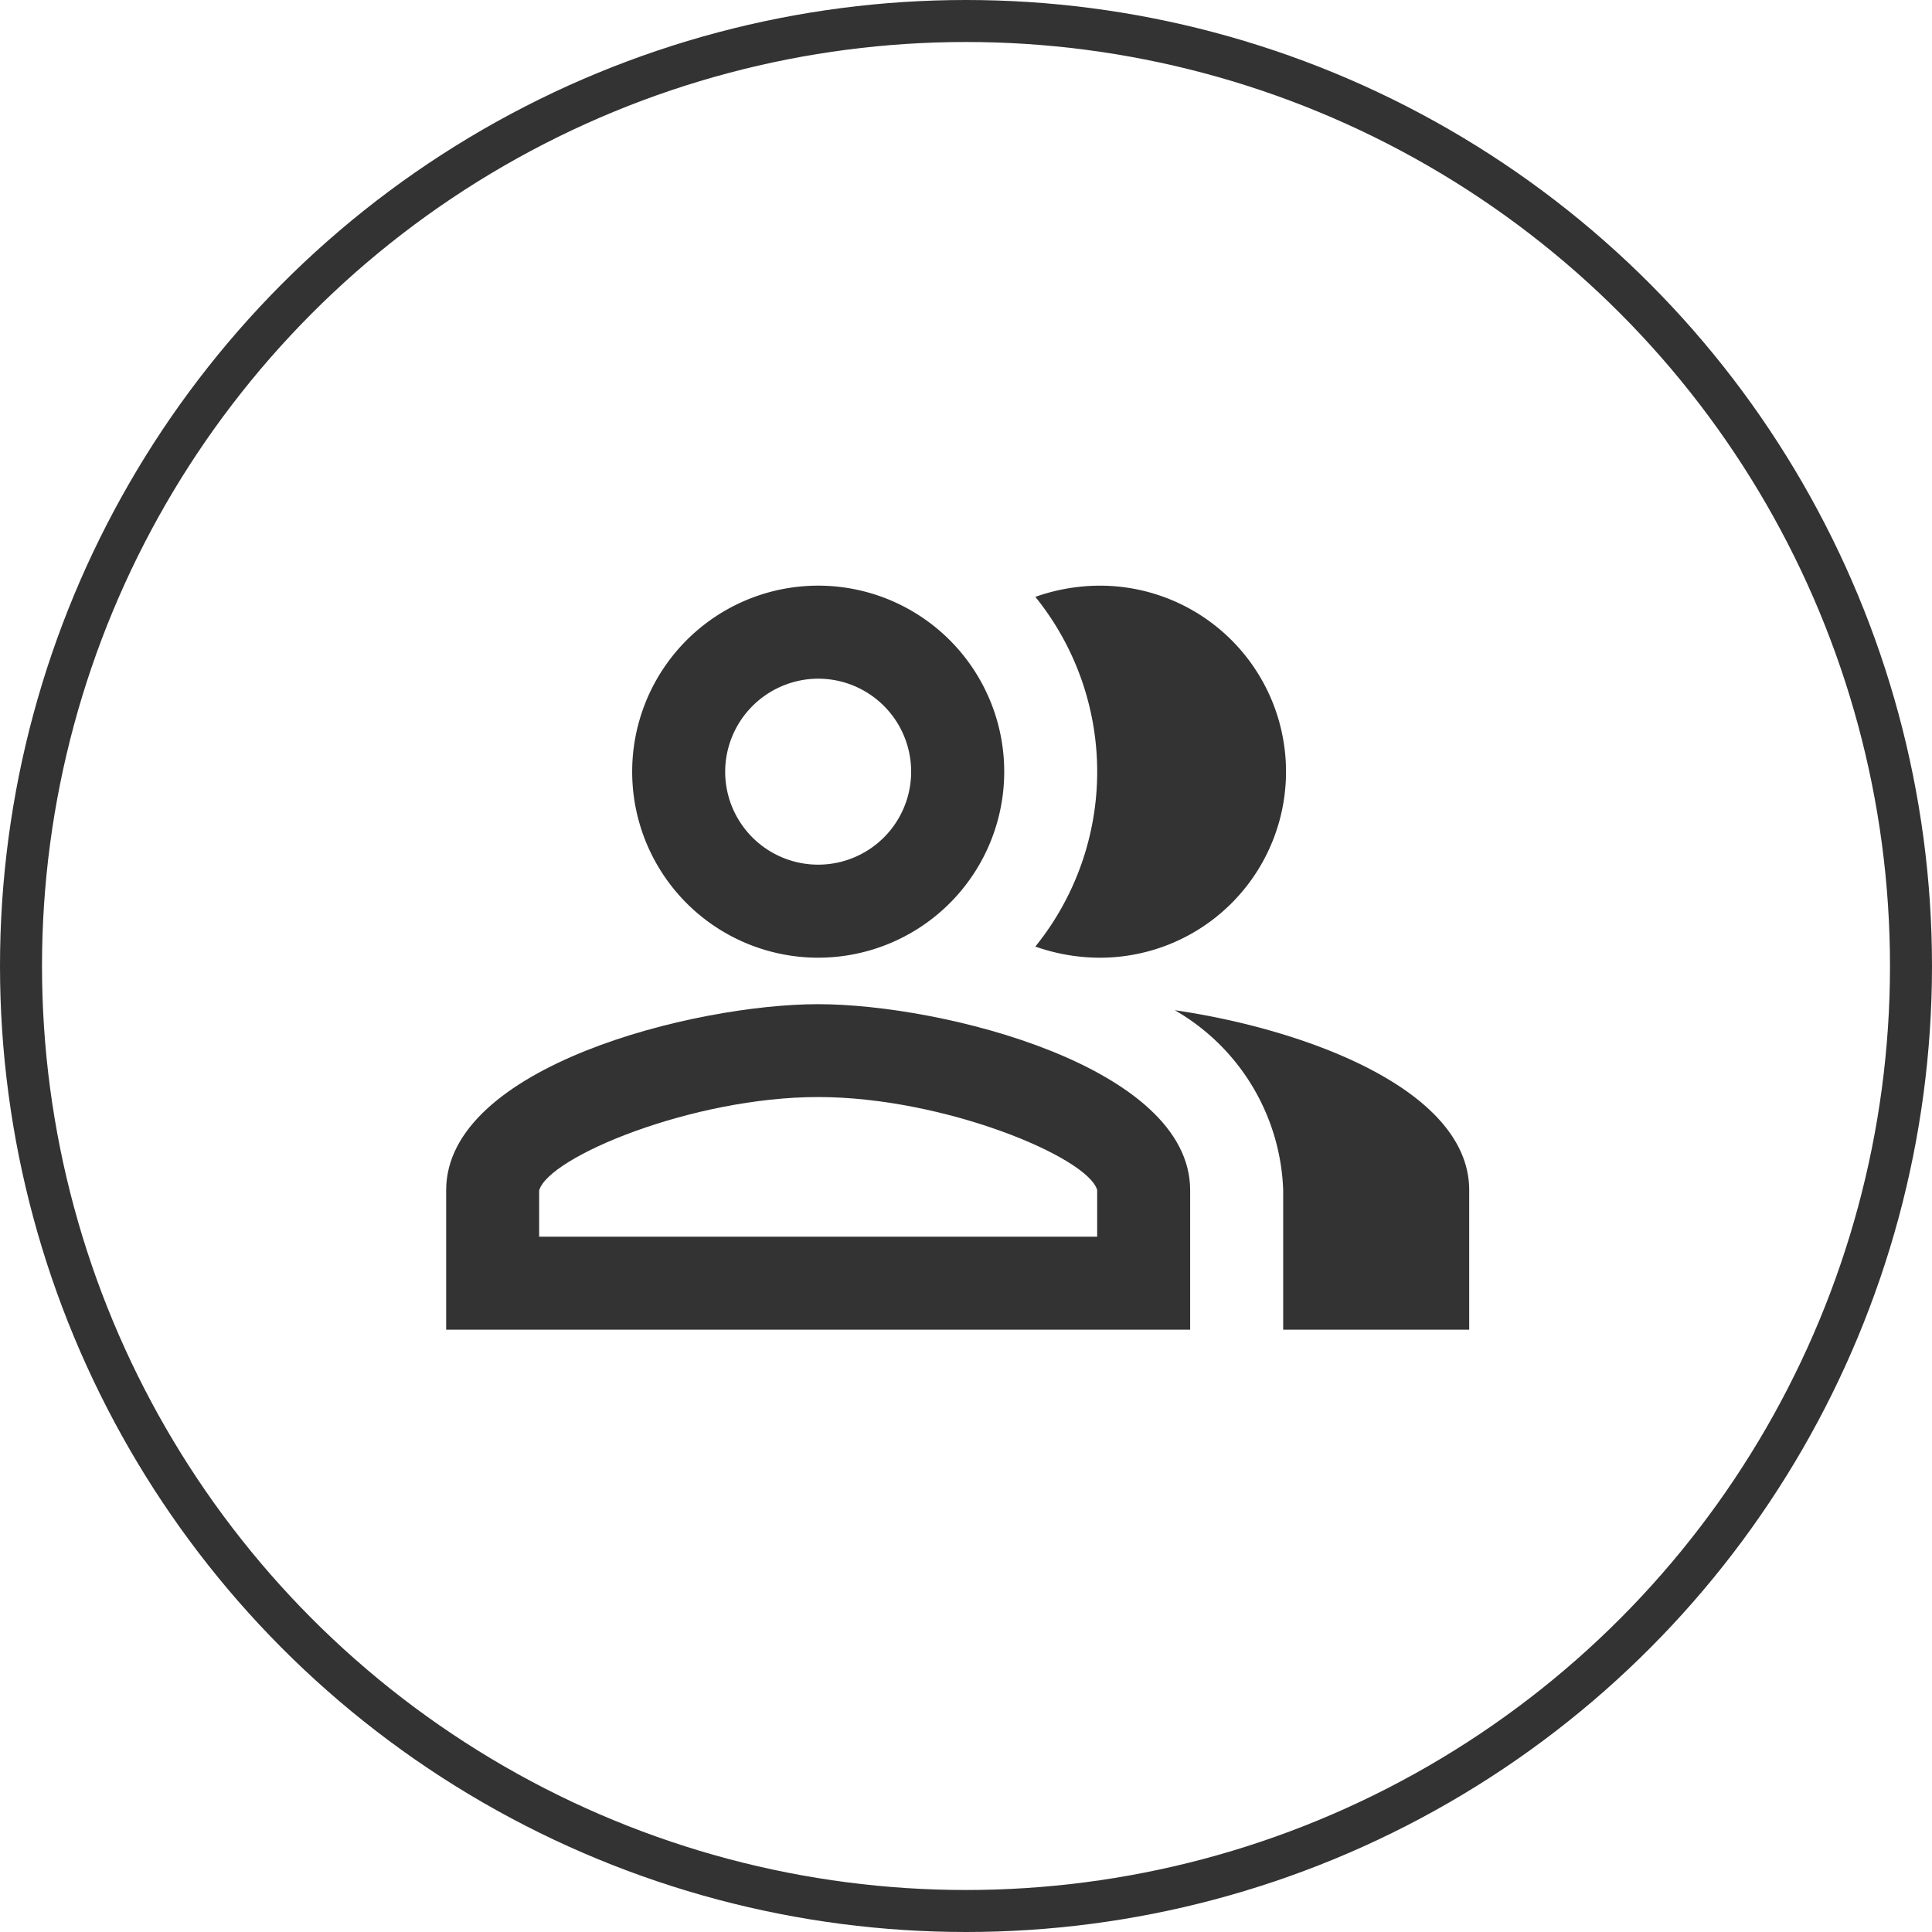 <svg xmlns="http://www.w3.org/2000/svg" width="46" height="46" viewBox="0 0 46 46">
  <g id="ic-contact-person" transform="translate(-668.5 -610)">
    <g id="people_alt_black_24dp" transform="translate(678.016 619.516)">
      <g id="Group_103" data-name="Group 103">
        <rect id="Rectangle_89" data-name="Rectangle 89" width="26" height="26" transform="translate(0.484 0.484)" fill="none"/>
      </g>
      <g id="Group_105" data-name="Group 105" transform="translate(1.107 4.429)">
        <g id="Group_104" data-name="Group 104">
          <path id="Path_118" data-name="Path 118" d="M16.67,13.13a5.149,5.149,0,0,1,2.58,4.285v3.321h4.429V17.415C23.678,15,19.726,13.573,16.67,13.13Z" transform="translate(0.679 -3.022)" fill="#333"/>
          <path id="Path_119" data-name="Path 119" d="M15.143,12.857a4.429,4.429,0,1,0,0-8.857,4.626,4.626,0,0,0-1.473.266,6.621,6.621,0,0,1,0,8.326A4.626,4.626,0,0,0,15.143,12.857Z" transform="translate(0.358 -4)" fill="#333"/>
          <path id="Path_120" data-name="Path 120" d="M9.429,12.857A4.429,4.429,0,1,0,5,8.429,4.427,4.427,0,0,0,9.429,12.857Zm0-6.643A2.214,2.214,0,1,1,7.214,8.429,2.221,2.221,0,0,1,9.429,6.214Z" transform="translate(-0.571 -4)" fill="#333"/>
          <path id="Path_121" data-name="Path 121" d="M9.857,13C6.9,13,1,14.484,1,17.429V20.75H18.714V17.429C18.714,14.484,12.813,13,9.857,13ZM16.5,18.536H3.214v-1.1c.221-.8,3.654-2.225,6.643-2.225s6.421,1.428,6.643,2.214Z" transform="translate(-1 -3.036)" fill="#333"/>
        </g>
      </g>
    </g>
    <g id="Ellipse_5" data-name="Ellipse 5" transform="translate(668.5 610)" fill="none" stroke="#333" stroke-width="1">
      <circle cx="23" cy="23" r="23" stroke="none"/>
      <circle cx="23" cy="23" r="22.5" fill="none"/>
    </g>
  </g>
</svg>

